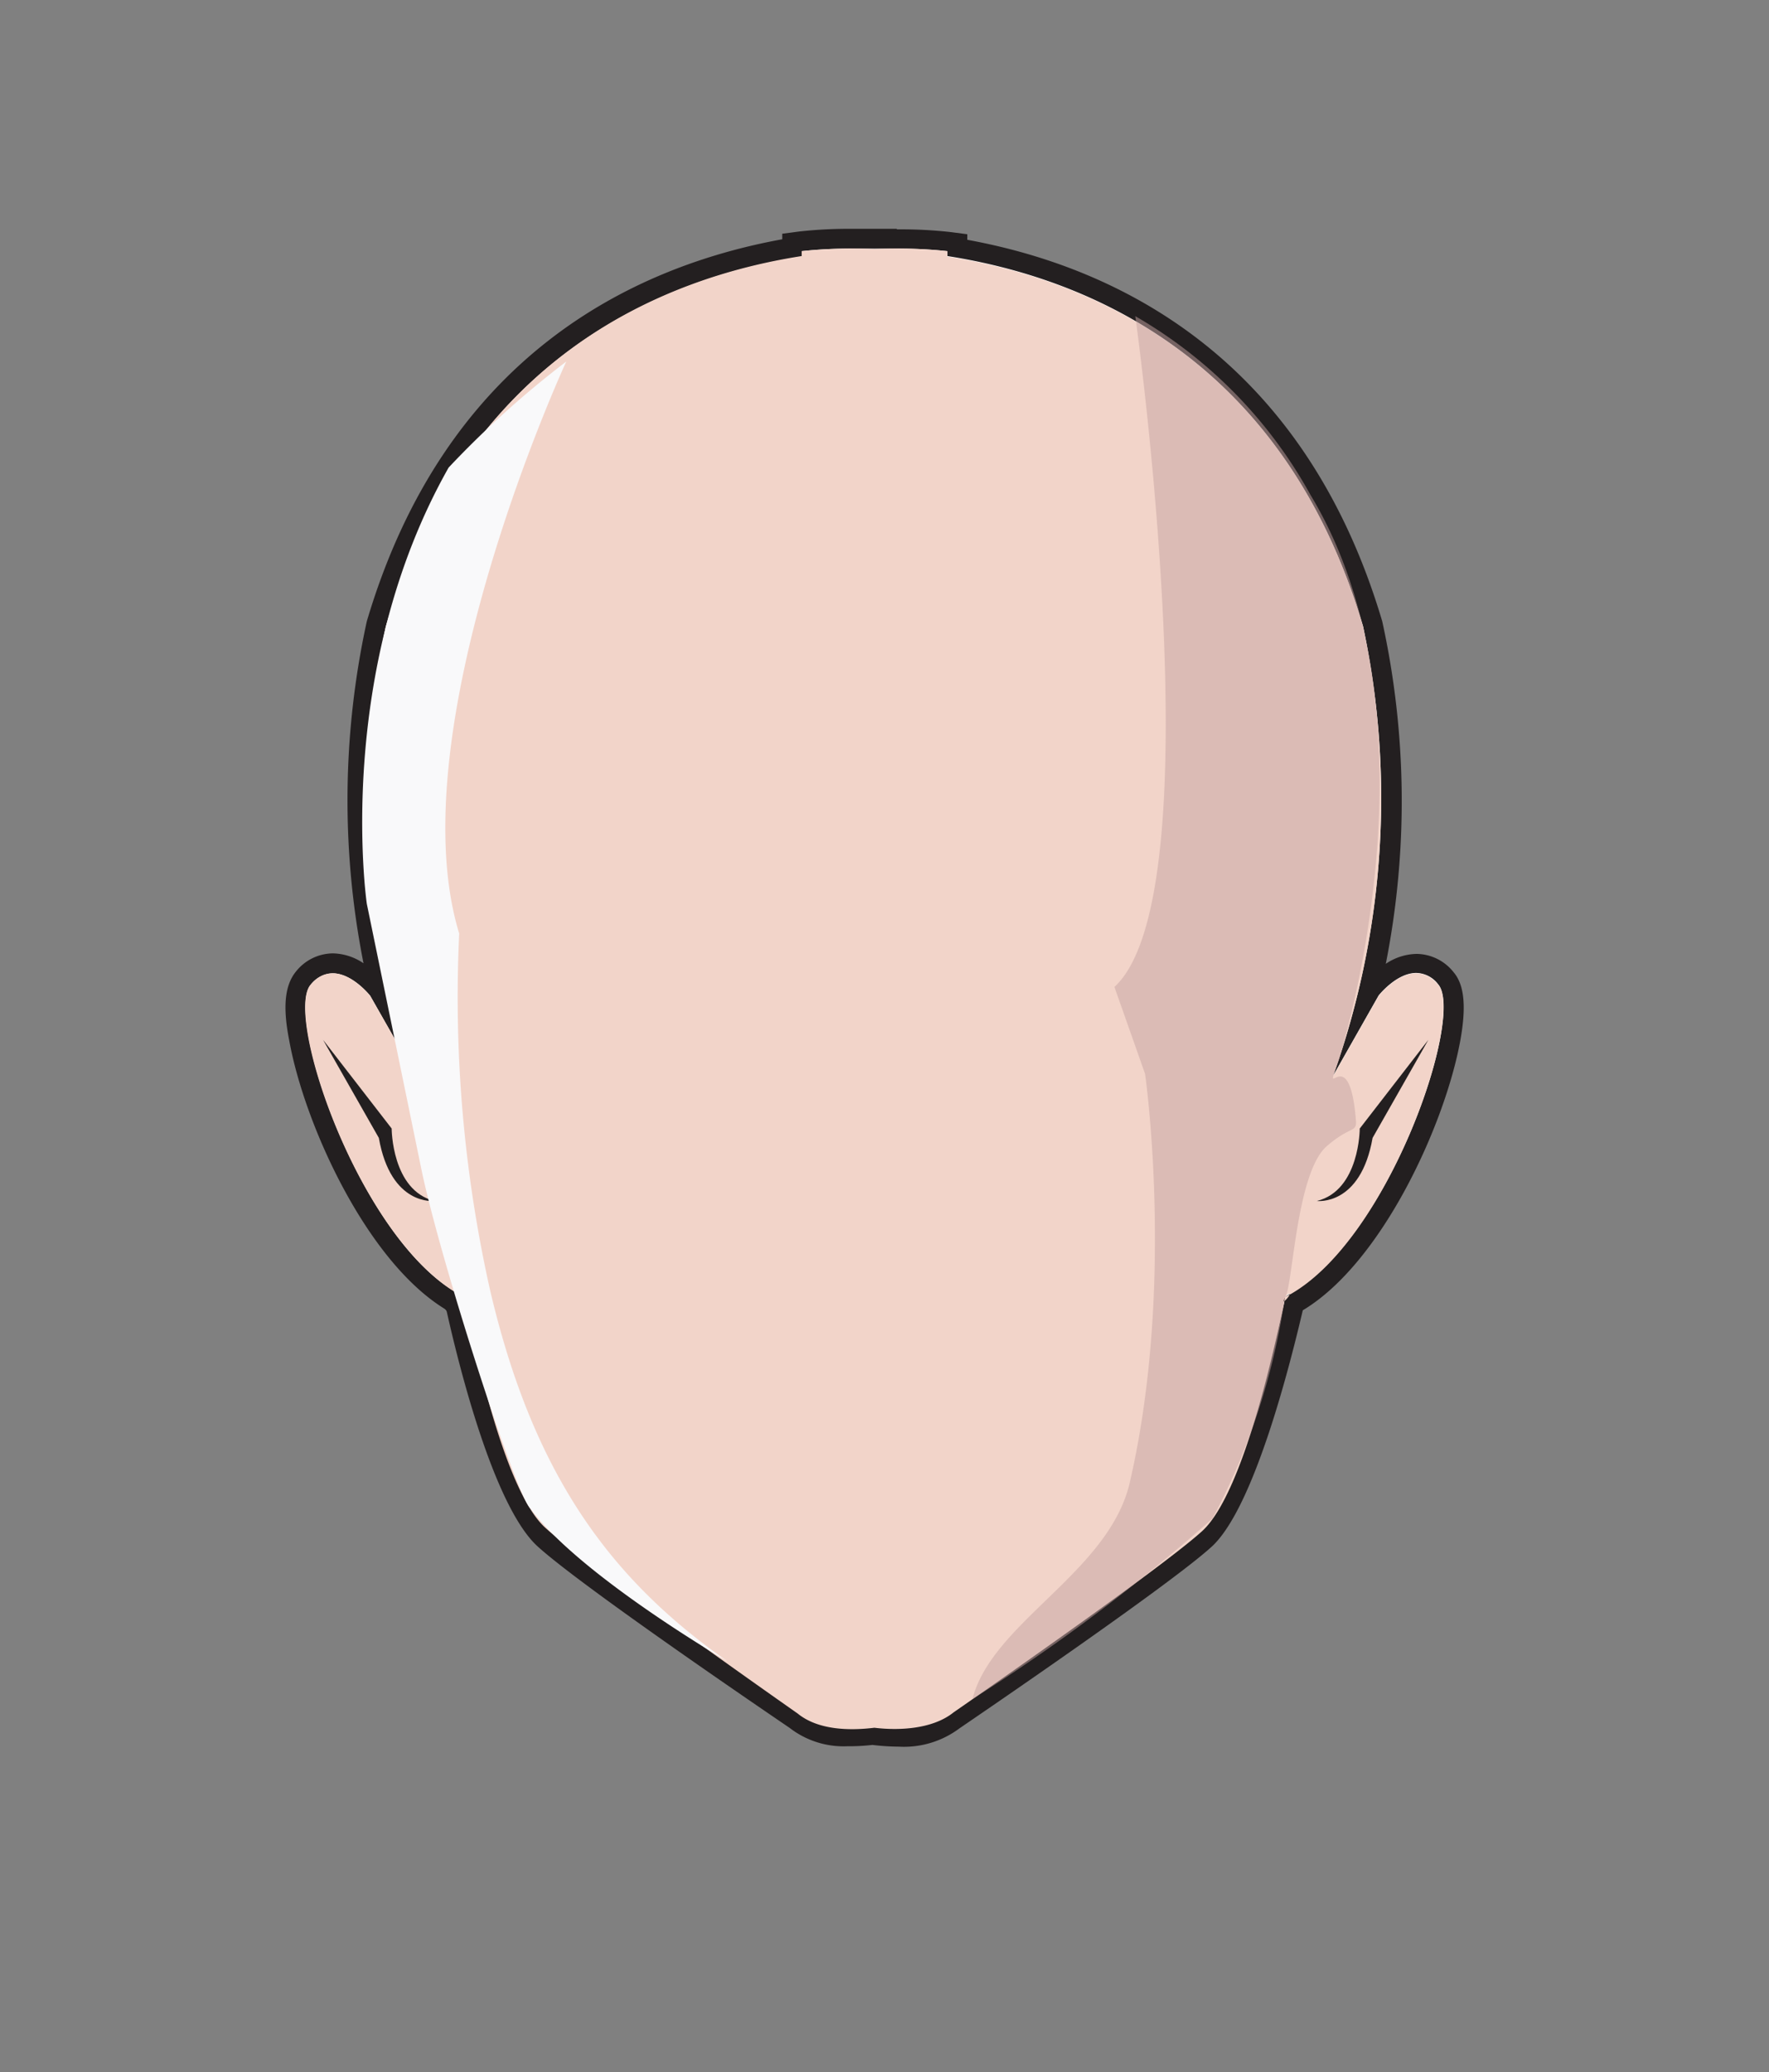 <svg id="heads_-_2_-_narrow_fair_skin" data-name="heads - 2 - narrow fair skin" xmlns="http://www.w3.org/2000/svg" viewBox="0 0 133.83 156.75">
    <rect x="0" y="0" width="133.83" height="156.75" fill="#808080" stroke="none"/>
    <defs>
        <style>
            .cls-1 {
                fill: #fff;
            }
            
            .cls-2 {
                fill: #231f20;
            }
            
            .cls-3 {
                fill: #f2d4c9;
            }
            
            .cls-4 {
                fill: #c4a3a1;
                opacity: 0.51;
            }
            
            .cls-5 {
                fill: #f9f9fa;
            }
        </style>
    </defs>
    <title>head_2_narrow_fair_front</title>
    <path class="cls-1" d="M34.74,99.06a2.18,2.18,0,0,1-.74-1l-.32-1.6,1.55.88.21.11.32.17.14.66.41,1.87Z" />
    <path class="cls-2" d="M34.74,97.92l.36.2s0,.12.07.32a1.43,1.43,0,0,1-.43-.52M32.64,95l.62,3.2a2.85,2.85,0,0,0,1.05,1.46l3.14,2.2-.82-3.75-.06-.3-.15-.71-.65-.33-.16-.09-.14-.08L32.64,95Z" />
    <path class="cls-1" d="M96.56,97.62l.32-.17.2-.11,1.53-.87-.29,1.59a2.17,2.17,0,0,1-.74,1L96,100.15Z" />
    <path class="cls-2" d="M97.58,97.92a1.67,1.67,0,0,1-.43.52c0-.2.07-.32.07-.32l.36-.2M99.68,95l-2.84,1.6-.14.08a.83.83,0,0,1-.16.09l-.64.33-.15.71-.07.3-.81,3.75L98,99.67a2.86,2.86,0,0,0,1-1.46l.63-3.2Z" />
    <path class="cls-1" d="M68,131.35a17.4,17.4,0,0,1-2-.13,18.12,18.12,0,0,1-1.9.13,5.84,5.84,0,0,1-3.93-1.26c-.58-.39-15.71-10.68-19-13.67s-6-14.38-6.75-17.81l-.06,0c-5.93-3.34-10.65-13.79-11.77-20-.41-2.29-.31-3.76.33-4.51a2.86,2.86,0,0,1,2.24-1.14c1.82,0,3.27,1.78,3.43,2l0,0,.13.24a64.42,64.42,0,0,1-.3-27.95C34.41,27.15,48.7,20.63,59.9,18.73v-.39l.65-.08a32.13,32.13,0,0,1,3.93-.2l1.7,0,1.66,0a32.05,32.05,0,0,1,3.92.2l.66.08v.39c11.19,1.9,25.49,8.42,31.42,28.44a64.44,64.44,0,0,1-.3,28l.14-.24,0,0c.16-.21,1.62-2,3.43-2A2.87,2.87,0,0,1,109.39,74c.63.75.74,2.22.33,4.51-1.13,6.25-5.84,16.7-11.77,20l-.07,0c-.74,3.42-3.43,14.79-6.74,17.81s-18.41,13.28-19,13.72A6.28,6.28,0,0,1,68,131.35Z" />
    <path class="cls-2" d="M67.83,18.81a32.92,32.92,0,0,1,3.84.19v.37C82.11,21,97.08,27,103.12,47.38a62.4,62.4,0,0,1-2.27,34l3.45-6.08s1.34-1.7,2.84-1.7a2.13,2.13,0,0,1,1.67.87c2,2.33-3.66,19.15-11.23,23.42,0,0,0,0,0,0s-.14.06-.34.23-.17.35-.13.35l.06,0c-.47,2.14-3.26,14.46-6.52,17.43s-19,13.64-19,13.64A5.63,5.63,0,0,1,68,130.6a16,16,0,0,1-2-.14,15.46,15.46,0,0,1-1.9.14,5.14,5.14,0,0,1-3.45-1.09s-15.68-10.65-19-13.64-6-15.29-6.51-17.43l0,0s0-.09-.12-.35-.31-.23-.35-.23,0,0,0,0C27.17,93.65,21.53,76.83,23.5,74.5a2.15,2.15,0,0,1,1.67-.87c1.5,0,2.84,1.7,2.84,1.7l3.45,6.08a62.51,62.51,0,0,1-2.27-34c6-20.38,21-26.38,31.46-28V19a32.62,32.62,0,0,1,3.83-.19l1.68,0,1.67,0m0-1.5h0l-1.67,0-1.68,0a34.17,34.17,0,0,0-4,.2l-1.3.17v.42C47.84,20.17,33.69,26.94,27.75,47v0a63.44,63.44,0,0,0-.25,25.87,4.27,4.27,0,0,0-2.32-.75,3.61,3.61,0,0,0-2.81,1.4c-.8,1-1,2.58-.5,5.13C23,85,27.75,95.5,33.77,99.09c.85,3.83,3.52,14.81,6.9,17.89s17.91,12.94,19.08,13.74a6.67,6.67,0,0,0,4.35,1.38A15.76,15.76,0,0,0,66,132a17.73,17.73,0,0,0,2,.13,7,7,0,0,0,4.58-1.38c1.17-.8,15.82-10.77,19.08-13.74s6-14.06,6.9-17.89c6-3.59,10.78-14.11,11.92-20.43.46-2.55.3-4.18-.5-5.13a3.62,3.62,0,0,0-2.82-1.4,4.3,4.3,0,0,0-2.32.75A63.44,63.44,0,0,0,104.57,47v0c-5.94-20-20.08-26.79-31.39-28.86v-.42l-1.31-.17a34,34,0,0,0-4-.2Z" />
    <path class="cls-3" d="M34.74,97.92a1.43,1.43,0,0,0,.43.52c-.05-.2-.07-.32-.07-.32Z" />
    <path class="cls-3" d="M97.15,98.44a1.67,1.67,0,0,0,.43-.52l-.36.2S97.19,98.24,97.15,98.44Z" />
    <path class="cls-3" d="M108.81,74.5c-2-2.37-4.51.83-4.51.83l-3.45,6.08a62.4,62.4,0,0,0,2.27-34c-6-20.38-21-26.38-31.45-28V19a37,37,0,0,0-5.51-.16,36.93,36.93,0,0,0-5.51.16v.37C50.2,21,35.23,27,29.19,47.38a62.51,62.51,0,0,0,2.27,34L28,75.33s-2.51-3.2-4.51-.83,3.67,19.15,11.24,23.42c0-.06.07,0,.36.2s.16.39.07.32c.46,2.14,2.82,14.15,6.08,17.12s19.1,14.06,19.1,14.06c1.54,1.26,3.9,1.31,5.81,1.08,1.9.23,4.43.1,6-1.17,0,0,15.5-10.71,18.79-13.7s5.76-15.25,6.23-17.39c-.1.07-.12,0,.07-.32s.37-.26.36-.2C105.15,93.65,110.78,76.83,108.81,74.5Z" />
    <path class="cls-2" d="M24.44,78.66l5.19,6.71s0,4.68,3.24,5.48c0,0-3.3.42-4.21-4.77Z" />
    <path class="cls-2" d="M108.06,78.66l-5.19,6.71s0,4.68-3.24,5.48c0,0,3.3.42,4.21-4.77Z" />
    <path class="cls-4" d="M86.63,81.24s2.29,16-1.16,30.91c-1.57,6.81-10.42,10.56-11.9,16.38a139,139,0,0,0,18.16-13.66A51.33,51.33,0,0,0,97.2,98.18c.61-.66.82-9.44,3.18-11.48,1.77-1.54,2.28-1,2.2-1.94-.5-6.27-2.57-1.12-1.37-4.34,0,0,8.35-25.74-2.08-43a35.16,35.16,0,0,0-13.24-13.5S92,67.61,84.31,74.66" />
    <path class="cls-5" d="M42.84,27.35S30,55.12,34.74,70.62a101.26,101.26,0,0,0,2.33,26.95c3.24,13.86,9,21.83,18,28.13,0,0-11-6.39-14.83-11.43a1.33,1.33,0,0,0-.14-.19c-1.07-1-6.88-19-8.25-25.77L27.75,68.37s-2.56-17.53,6.19-33A72.61,72.61,0,0,1,42.84,27.35Z" />
</svg>